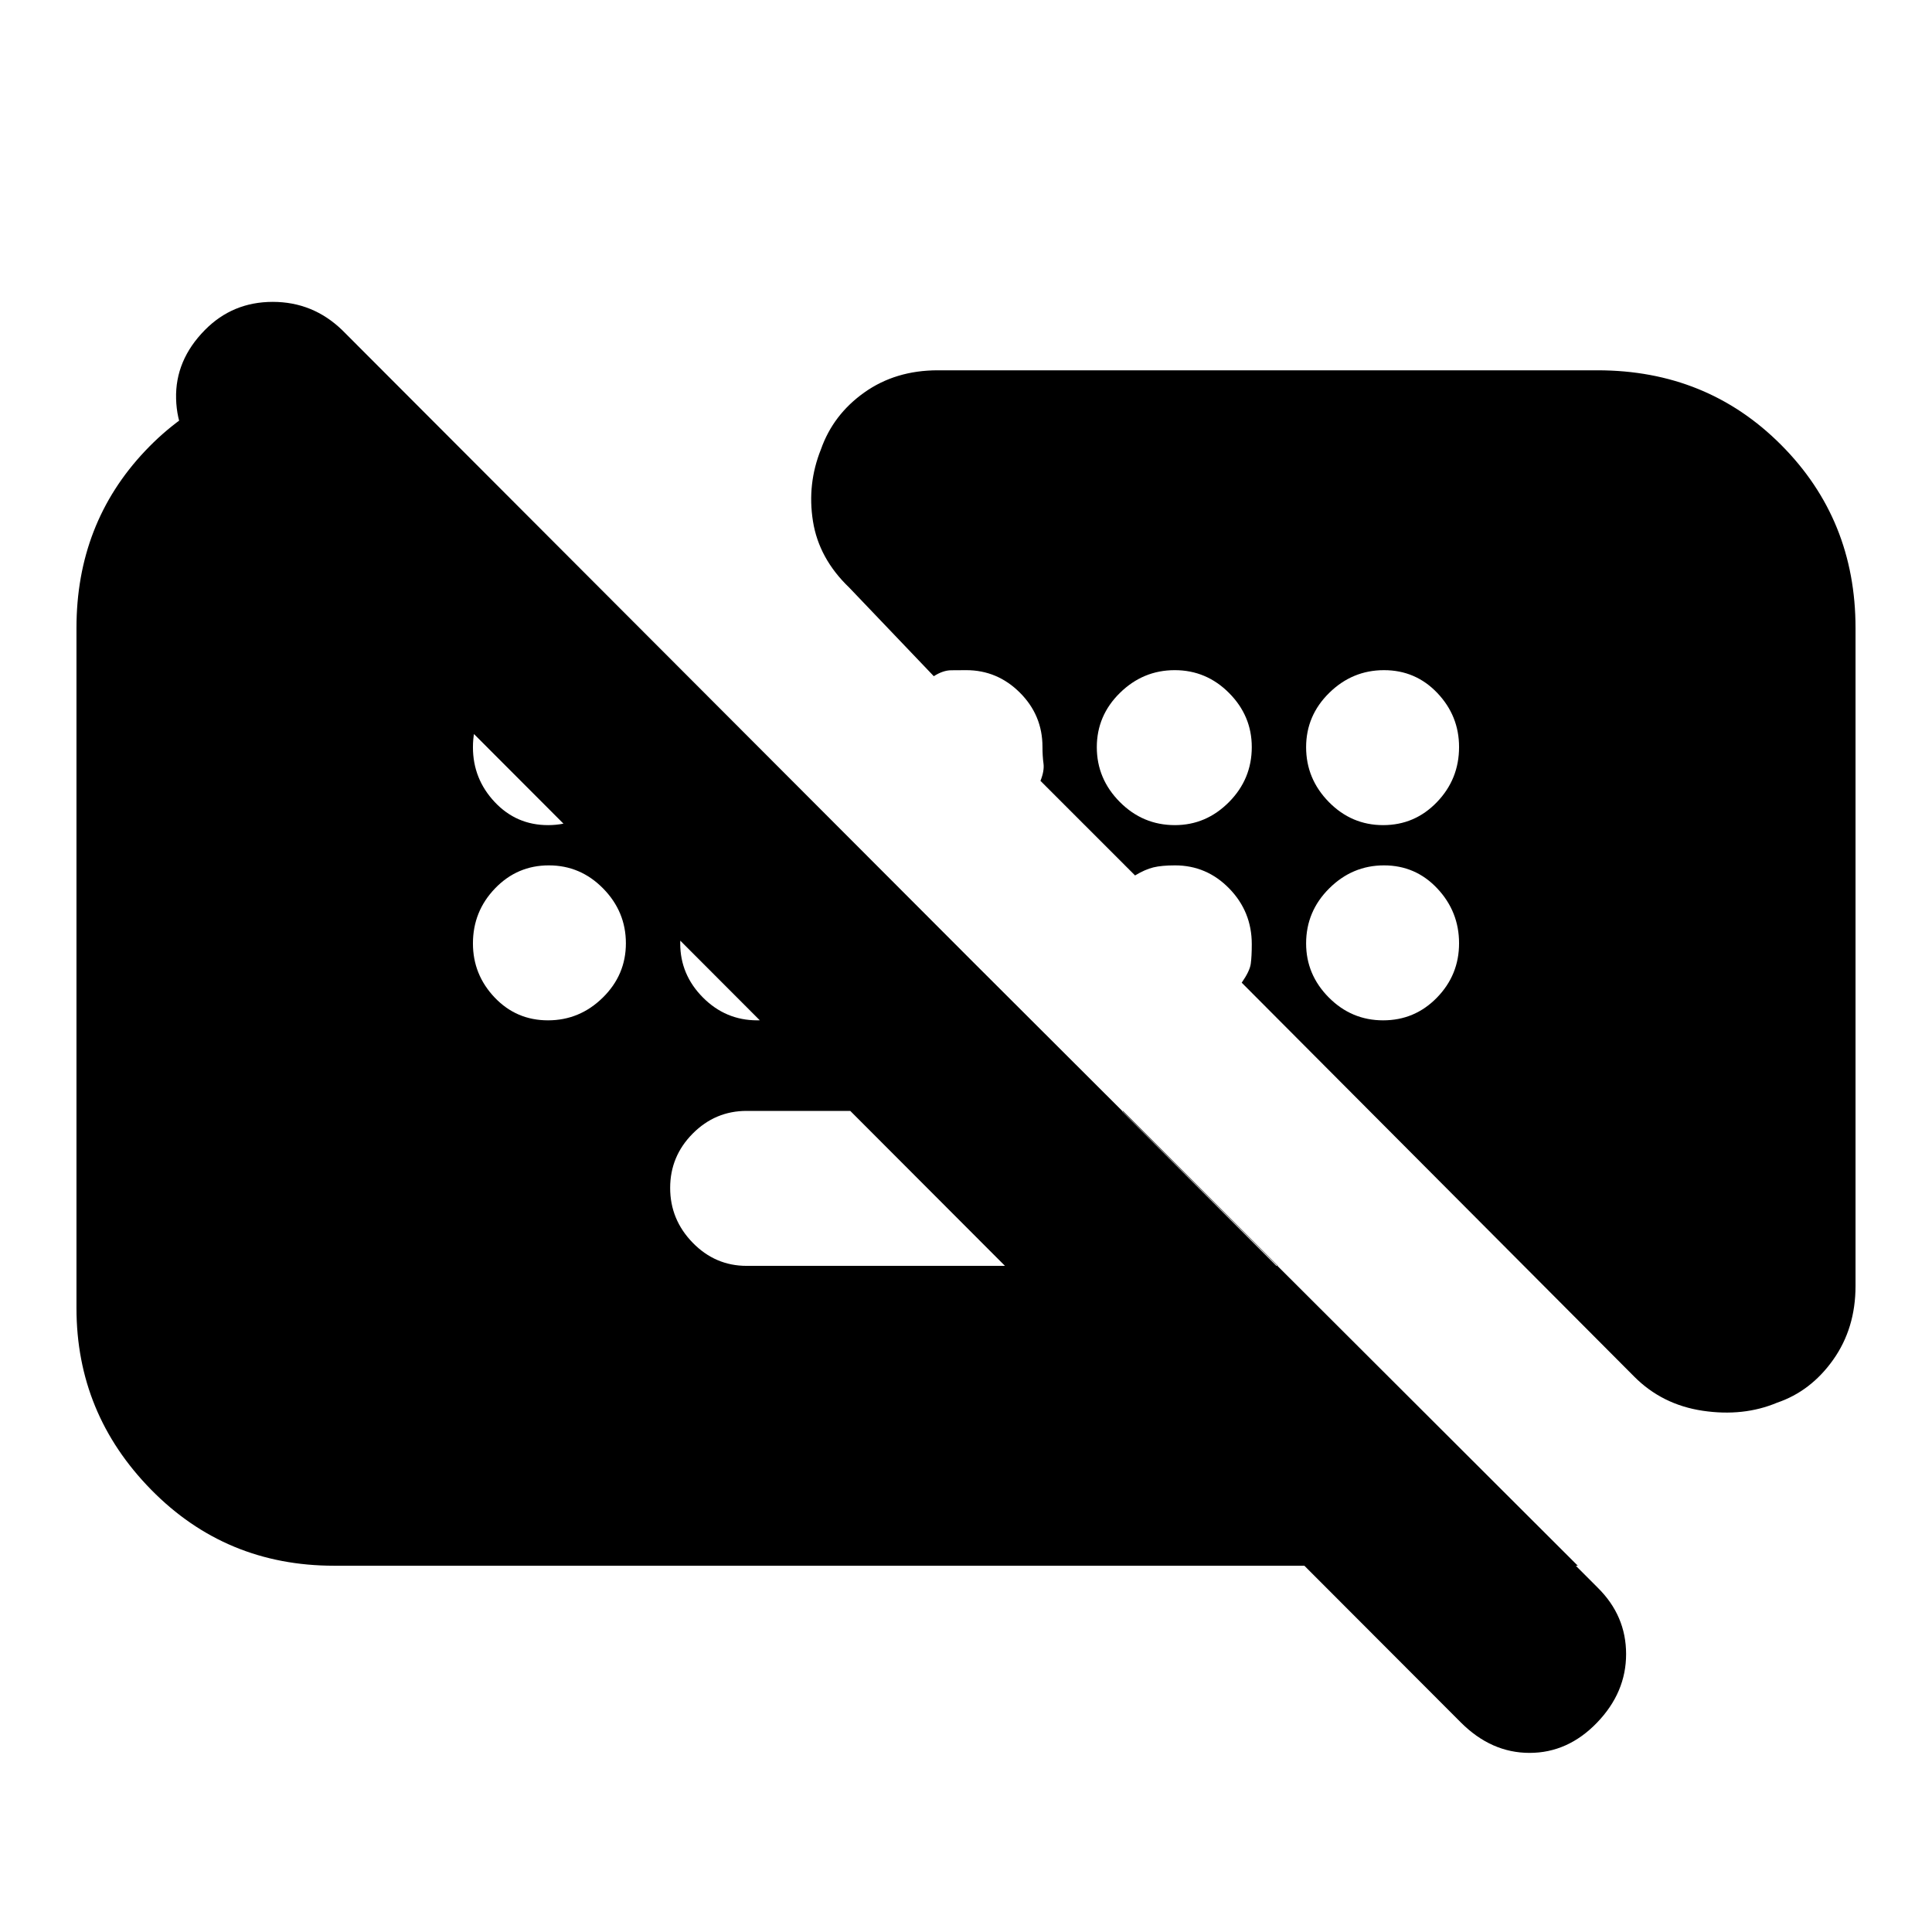 <svg xmlns="http://www.w3.org/2000/svg" height="20" viewBox="0 -960 960 960" width="20"><path d="M725.9-104.11 102.1-728.89Q88-742.73 87.5-761.87 87-781 101.79-796q13.79-14 33.73-14 19.95 0 34.48 14l623.89 624.9Q808-157.18 808-138.09 808-119 793.53-104q-14.48 15-33.5 15-19.03 0-34.13-15.11ZM635-331l-77-77H371q-15.6 0-26.8 11.28-11.2 11.28-11.2 27t11.2 27.22Q355.4-331 371-331h264ZM166-182q-53.82 0-90.91-37.79Q38-257.58 38-310v-338q0-51.83 34.09-87.91Q106.18-772 158-775h32l594 593H166Zm106.3-368q15.72 0 27.21-11.43Q311-572.85 311-588.79q0-15.51-11.28-26.86t-27-11.35Q257-627 246-615.72q-11 11.28-11 27t10.79 27.22Q256.58-550 272.3-550Zm311.49 0q15.51 0 26.86-11.43Q622-572.85 622-588.79q0-15.51-11.28-26.86t-27-11.35q-15.72 0-27.22 11.28-11.5 11.28-11.5 27t11.43 27.22q11.42 11.5 27.36 11.5Zm103.49 0Q703-550 714-561.43q11-11.42 11-27.36 0-15.51-10.79-26.86T687.7-627q-15.72 0-27.21 11.28t-11.49 27q0 15.72 11.28 27.22 11.28 11.5 27 11.5ZM272.3-453q15.72 0 27.21-11.28t11.49-27q0-15.72-11.28-27.22-11.28-11.5-27-11.5T246-518.57q-11 11.42-11 27.36 0 15.51 10.79 26.86T272.3-453Zm103.98 0q15.72 0 27.22-11.28 11.5-11.28 11.5-27t-11.43-27.22Q392.15-530 376.21-530q-15.51 0-26.86 11.43Q338-507.15 338-491.21q0 15.51 11.28 26.86t27 11.35Zm311 0Q703-453 714-464.28q11-11.28 11-27t-10.79-27.22Q703.42-530 687.7-530q-15.72 0-27.21 11.43Q649-507.15 649-491.21q0 15.51 11.28 26.86t27 11.35ZM922-648v327q0 21-11.1 36.65Q899.8-268.7 883-263q-16.7 7-36.9 4-20.19-3-34.1-17L617-471.71q4-5.75 4.5-9.39.5-3.63.5-9.78 0-16.14-11.2-27.63Q599.6-530 583.88-530q-6.66 0-10.77 1-4.11 1-9.11 4l-47-47q2-5 1.5-8.65-.5-3.66-.5-8.23 0-15.72-11.2-26.92-11.2-11.2-26.69-11.2-3.45 0-7.5.05-4.05.04-8.61 2.95l-42-44q-15.08-14.44-18.04-32.97-2.96-18.53 3.97-35.78Q414-754 429.5-765t36.5-11h327.78q54.35 0 91.28 37.09Q922-701.83 922-648Z"/></svg>
